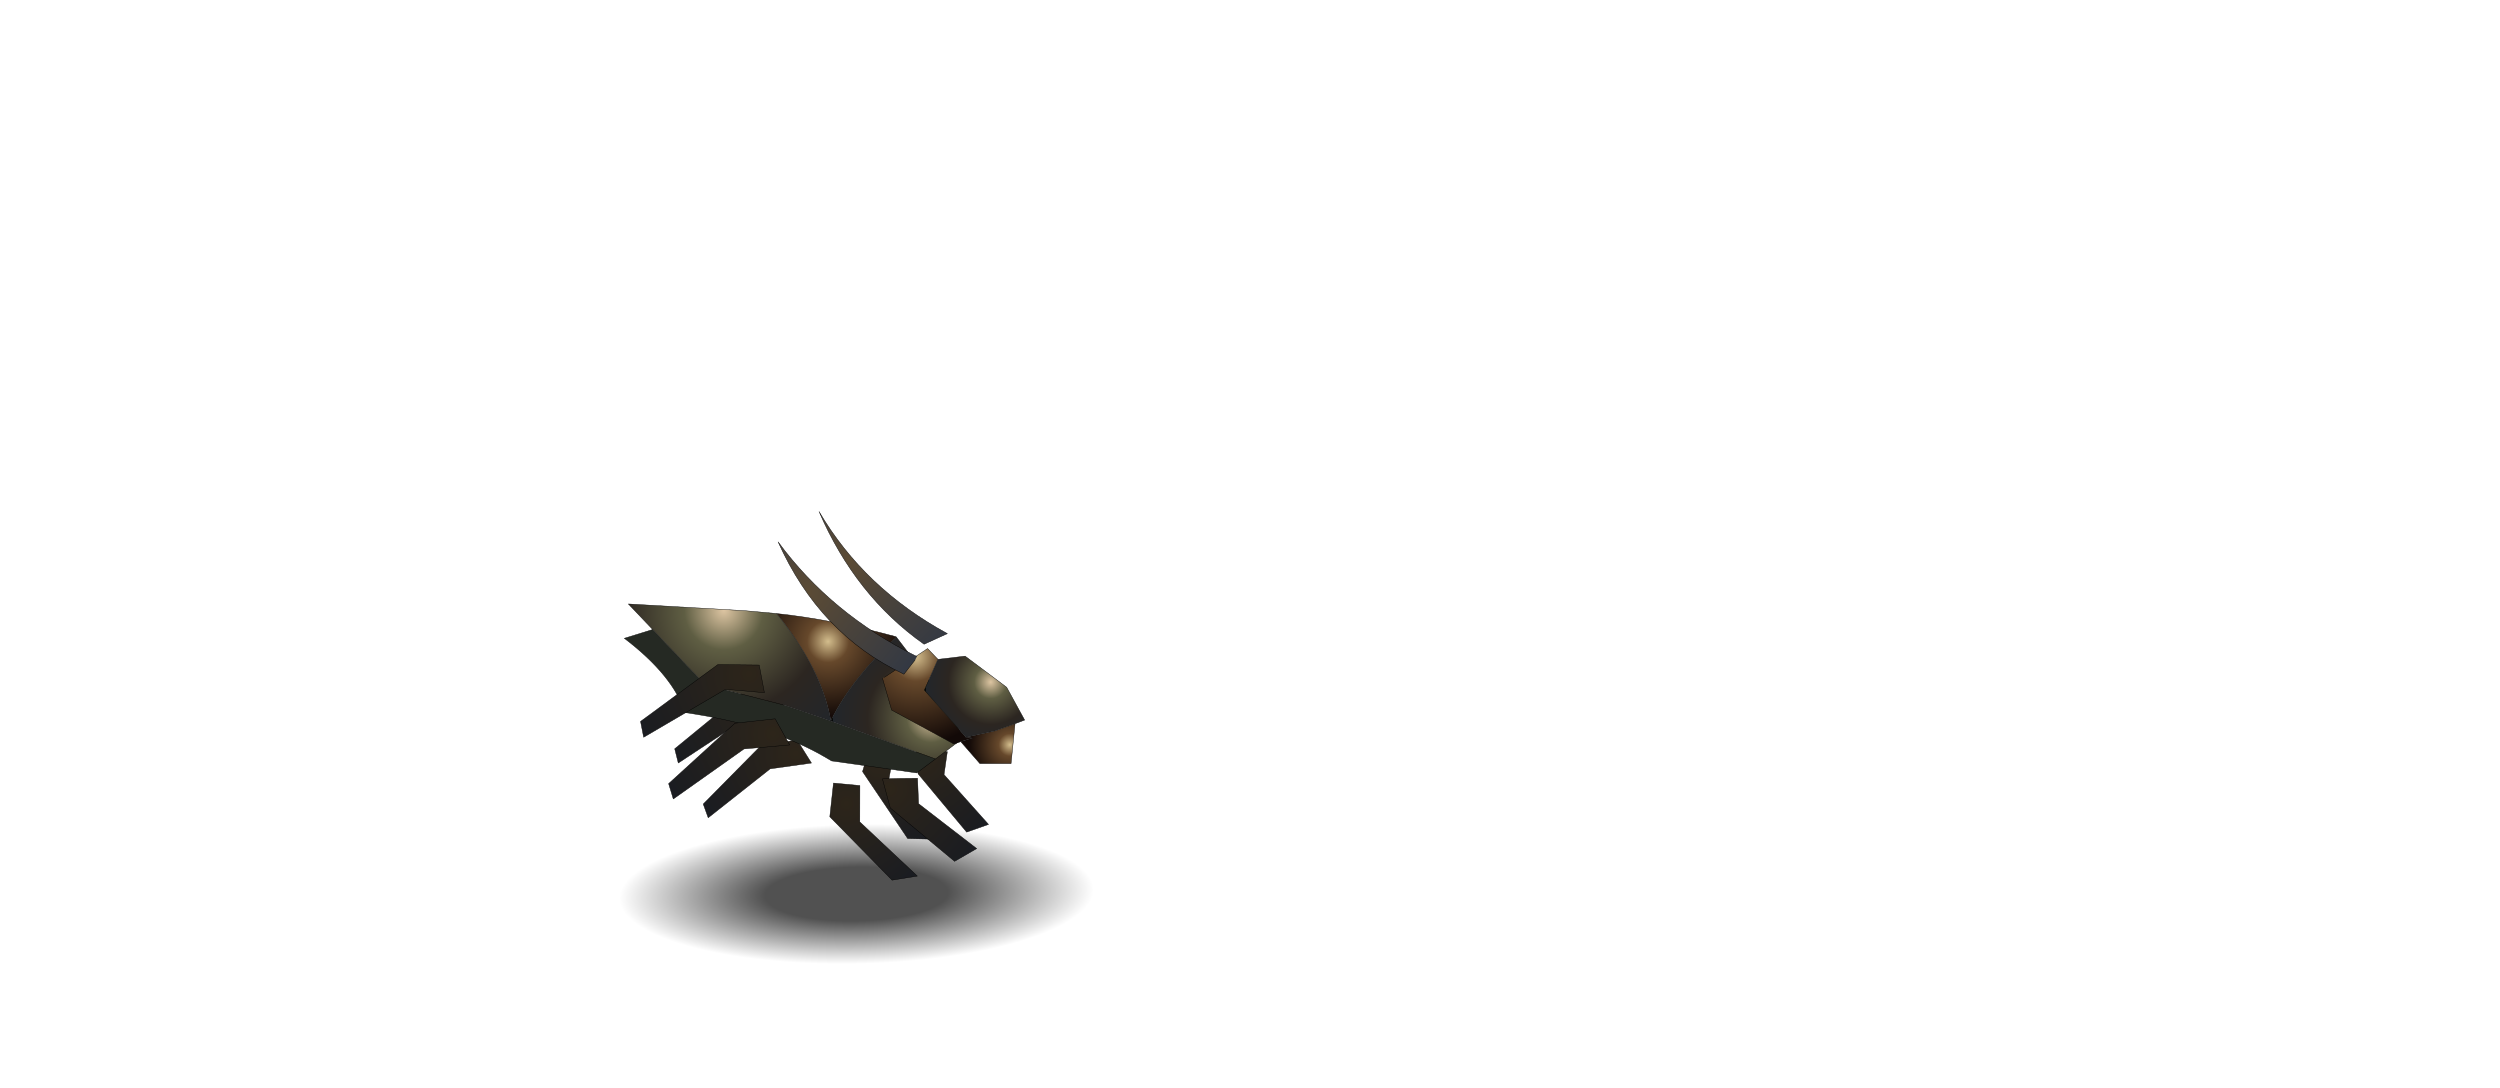 <?xml version="1.0" encoding="UTF-8" standalone="no"?>
<svg xmlns:ffdec="https://www.free-decompiler.com/flash" xmlns:xlink="http://www.w3.org/1999/xlink" ffdec:objectType="frame" height="182.2px" width="418.7px" xmlns="http://www.w3.org/2000/svg">
  <g transform="matrix(2.0, 0.0, 0.0, 2.0, 141.8, 83.6)">
    <use ffdec:characterId="144" height="19.95" id="shadower" transform="matrix(0.655, 0.097, 0.014, 0.731, -20.636, 22.634)" width="65.05" xlink:href="#sprite0"/>
    <filter id="filter0">
      <feConvolveMatrix divisor="0.0" in="SourceGraphic" kernelMatrix="" order="1 0" result="filterResult0"/>
    </filter>
    <use ffdec:characterId="2611" filter="url(#filter0)" height="15.7" id="hand2" transform="matrix(0.581, -0.175, 0.175, 0.581, 0.706, 20.749)" width="14.55" xlink:href="#sprite1"/>
    <filter id="filter1">
      <feConvolveMatrix divisor="0.0" in="SourceGraphic" kernelMatrix="" order="1 0" result="filterResult1"/>
    </filter>
    <use ffdec:characterId="2617" filter="url(#filter1)" height="17.95" id="leg4" transform="matrix(0.343, 0.502, -0.502, 0.343, -6.529, 14.752)" width="13.3" xlink:href="#sprite3"/>
    <filter id="filter2">
      <feConvolveMatrix divisor="0.0" in="SourceGraphic" kernelMatrix="" order="1 0" result="filterResult2"/>
    </filter>
    <use ffdec:characterId="2623" filter="url(#filter2)" height="21.15" id="chest" transform="matrix(0.669, 0.0, 0.0, 0.669, -18.617, 8.775)" width="42.4" xlink:href="#sprite5"/>
    <filter id="filter3">
      <feConvolveMatrix divisor="0.0" in="SourceGraphic" kernelMatrix="" order="1 0" result="filterResult3"/>
    </filter>
    <use ffdec:characterId="2620" filter="url(#filter3)" height="14.4" id="foot1" transform="matrix(0.669, 0.0, 0.0, 0.669, 2.995, 12.51)" width="17.8" xlink:href="#sprite7"/>
    <filter id="filter4">
      <feConvolveMatrix divisor="0.0" in="SourceGraphic" kernelMatrix="" order="1 0" result="filterResult4"/>
    </filter>
    <use ffdec:characterId="2617" filter="url(#filter4)" height="17.95" id="leg3" transform="matrix(0.347, 0.57, -0.57, 0.347, -8.277, 12.324)" width="13.3" xlink:href="#sprite3"/>
    <filter id="filter5">
      <feConvolveMatrix divisor="0.0" in="SourceGraphic" kernelMatrix="" order="1 0" result="filterResult5"/>
    </filter>
    <use ffdec:characterId="2614" filter="url(#filter5)" height="23.0" id="head" transform="matrix(0.579, -0.332, 0.332, 0.579, -6.107, 3.209)" width="12.9" xlink:href="#sprite9"/>
    <filter id="filter6">
      <feConvolveMatrix divisor="0.0" in="SourceGraphic" kernelMatrix="" order="1 0" result="filterResult6"/>
    </filter>
    <use ffdec:characterId="2611" filter="url(#filter6)" height="15.7" id="hand1" transform="matrix(0.593, -0.306, 0.306, 0.593, -2.498, 24.492)" width="14.55" xlink:href="#sprite1"/>
  </g>
  <defs>
    <g id="sprite0" transform="matrix(1.0, 0.0, 0.0, 1.0, 32.5, 9.95)">
      <use ffdec:characterId="143" height="19.95" transform="matrix(1.0, 0.0, 0.0, 1.0, -32.5, -9.95)" width="65.05" xlink:href="#shape0"/>
    </g>
    <g id="shape0" transform="matrix(1.0, 0.0, 0.0, 1.0, 32.5, 9.95)">
      <path d="M1.45 8.25 Q-12.05 10.55 -22.0 9.8 -31.85 9.0 -32.45 5.6 -33.05 2.2 -24.0 -1.85 -14.9 -5.9 -1.4 -8.2 12.1 -10.55 22.0 -9.75 31.95 -9.0 32.5 -5.6 33.1 -2.2 24.0 1.85 14.95 5.9 1.45 8.25" fill="url(#gradient0)" fill-rule="evenodd" stroke="none"/>
    </g>
    <radialGradient cx="0" cy="0" gradientTransform="matrix(0.043, -0.007, 0.002, 0.011, 0.05, 0.0)" gradientUnits="userSpaceOnUse" id="gradient0" r="819.2" spreadMethod="pad">
      <stop offset="0.333" stop-color="#000000" stop-opacity="0.682"/>
      <stop offset="0.863" stop-color="#000000" stop-opacity="0.0"/>
      <stop offset="1.0" stop-color="#000000" stop-opacity="0.0"/>
    </radialGradient>
    <g id="sprite1" transform="matrix(1.0, 0.0, 0.0, 1.0, 8.5, 5.75)">
      <use ffdec:characterId="2610" height="15.7" transform="matrix(1.0, 0.0, 0.0, 1.0, -8.5, -5.75)" width="14.55" xlink:href="#sprite2"/>
    </g>
    <g id="sprite2" transform="matrix(1.0, 0.0, 0.0, 1.0, 8.5, 5.75)">
      <use ffdec:characterId="2609" height="15.7" transform="matrix(1.0, 0.0, 0.0, 1.0, -8.5, -5.75)" width="14.55" xlink:href="#shape1"/>
    </g>
    <g id="shape1" transform="matrix(1.0, 0.0, 0.0, 1.0, 8.5, 5.75)">
      <path d="M-6.15 -5.75 L-3.35 -3.95 -5.45 0.1 -2.15 9.45 -5.2 8.45 -8.5 -2.2 -6.15 -5.75" fill="url(#gradient1)" fill-rule="evenodd" stroke="none"/>
      <path d="M2.15 1.45 L6.05 9.8 2.85 9.95 -1.25 0.3 -0.45 -3.4 Q1.55 -2.45 3.5 -1.45 L2.15 1.45" fill="url(#gradient2)" fill-rule="evenodd" stroke="none"/>
      <path d="M-6.15 -5.75 L-8.5 -2.2 -5.2 8.45 -2.15 9.45 -5.45 0.1 -3.35 -3.95 -6.15 -5.75 M2.15 1.45 L3.5 -1.45 Q1.55 -2.45 -0.45 -3.4 L-1.25 0.3 2.85 9.95 6.05 9.8 2.15 1.45 Z" fill="none" stroke="#000000" stroke-linecap="round" stroke-linejoin="round" stroke-width="0.05"/>
    </g>
    <radialGradient cx="0" cy="0" gradientTransform="matrix(0.015, 0.0, 0.0, 0.015, -5.9, -2.7)" gradientUnits="userSpaceOnUse" id="gradient1" r="819.2" spreadMethod="pad">
      <stop offset="0.0" stop-color="#2d251a"/>
      <stop offset="1.0" stop-color="#1a1c21"/>
    </radialGradient>
    <radialGradient cx="0" cy="0" gradientTransform="matrix(0.016, 0.0, 0.0, 0.016, -0.25, -1.85)" gradientUnits="userSpaceOnUse" id="gradient2" r="819.2" spreadMethod="pad">
      <stop offset="0.0" stop-color="#2d251a"/>
      <stop offset="1.0" stop-color="#1a1c21"/>
    </radialGradient>
    <g id="sprite3" transform="matrix(1.0, 0.0, 0.0, 1.0, 12.5, 5.9)">
      <use ffdec:characterId="2616" height="17.95" transform="matrix(1.0, 0.0, 0.0, 1.0, -12.5, -5.9)" width="13.3" xlink:href="#sprite4"/>
    </g>
    <g id="sprite4" transform="matrix(1.0, 0.0, 0.0, 1.0, 12.5, 5.9)">
      <use ffdec:characterId="2615" height="17.95" transform="matrix(1.0, 0.0, 0.0, 1.0, -12.5, -5.9)" width="13.3" xlink:href="#shape2"/>
    </g>
    <g id="shape2" transform="matrix(1.0, 0.0, 0.0, 1.0, 12.5, 5.9)">
      <path d="M-9.75 -5.9 L-6.45 -4.65 -9.35 -0.7 -9.55 11.2 -11.45 10.5 -12.5 -1.5 -9.75 -5.9" fill="url(#gradient3)" fill-rule="evenodd" stroke="none"/>
      <path d="M-1.75 1.2 L-1.0 12.05 -2.95 11.55 -5.1 0.5 -2.95 -4.1 0.8 -3.95 -1.75 1.2" fill="url(#gradient4)" fill-rule="evenodd" stroke="none"/>
      <path d="M-9.75 -5.9 L-12.5 -1.5 -11.45 10.5 -9.55 11.2 -9.35 -0.7 -6.45 -4.65 -9.75 -5.9 M-1.75 1.2 L0.8 -3.95 -2.95 -4.1 -5.1 0.5 -2.95 11.55 -1.0 12.05 -1.75 1.2 Z" fill="none" stroke="#000000" stroke-linecap="round" stroke-linejoin="round" stroke-width="0.05"/>
    </g>
    <radialGradient cx="0" cy="0" gradientTransform="matrix(0.019, 0.0, 0.0, 0.019, -9.45, -4.25)" gradientUnits="userSpaceOnUse" id="gradient3" r="819.2" spreadMethod="pad">
      <stop offset="0.0" stop-color="#2d251a"/>
      <stop offset="1.0" stop-color="#1a1c21"/>
    </radialGradient>
    <radialGradient cx="0" cy="0" gradientTransform="matrix(0.018, 0.0, 0.0, 0.018, -1.5, -2.9)" gradientUnits="userSpaceOnUse" id="gradient4" r="819.2" spreadMethod="pad">
      <stop offset="0.0" stop-color="#2d251a"/>
      <stop offset="1.0" stop-color="#1a1c21"/>
    </radialGradient>
    <g id="sprite5" transform="matrix(1.0, 0.0, 0.0, 1.0, 27.9, 17.3)">
      <use ffdec:characterId="2622" height="21.15" transform="matrix(1.0, 0.0, 0.0, 1.0, -27.9, -17.3)" width="42.4" xlink:href="#sprite6"/>
    </g>
    <g id="sprite6" transform="matrix(1.0, 0.0, 0.0, 1.0, 27.95, 17.25)">
      <use ffdec:characterId="2621" height="21.15" transform="matrix(1.0, 0.0, 0.0, 1.0, -27.95, -17.25)" width="42.4" xlink:href="#shape3"/>
    </g>
    <g id="shape3" transform="matrix(1.0, 0.0, 0.0, 1.0, 27.95, 17.25)">
      <path d="M-2.1 -2.65 L-2.0 -2.55 -2.05 -2.55 -2.1 -2.6 -2.1 -2.65 -2.05 -2.55 -2.1 -2.65" fill="#999999" fill-rule="evenodd" stroke="none"/>
      <path d="M11.0 2.15 L8.65 3.9 -2.0 2.4 -2.85 1.9 Q-9.85 -2.15 -20.35 -3.65 -21.85 -8.3 -27.95 -12.95 L-24.4 -14.05 -17.85 -7.15 -7.8 -4.55 -2.1 -2.6 -2.05 -2.55 -2.0 -2.55 11.0 2.15" fill="#252923" fill-rule="evenodd" stroke="none"/>
      <path d="M-8.9 -16.05 Q-1.9 -15.3 6.05 -13.15 L6.1 -13.1 Q0.5 -7.9 -2.1 -2.65 -3.25 -9.1 -8.9 -16.05" fill="url(#gradient5)" fill-rule="evenodd" stroke="none"/>
      <path d="M-24.4 -14.05 L-27.45 -17.25 -12.8 -16.4 -8.9 -16.05 Q-3.25 -9.1 -2.1 -2.65 L-2.1 -2.6 -7.8 -4.55 -17.85 -7.15 -24.4 -14.05" fill="url(#gradient6)" fill-rule="evenodd" stroke="none"/>
      <path d="M6.1 -13.1 Q12.45 -4.9 14.45 -0.45 L11.0 2.15 -2.0 -2.55 -2.1 -2.65 Q0.5 -7.9 6.1 -13.1" fill="url(#gradient7)" fill-rule="evenodd" stroke="none"/>
      <path d="M6.1 -13.1 Q12.45 -4.9 14.45 -0.45 L11.0 2.15 8.65 3.9 -2.0 2.4 -2.85 1.9 Q-9.85 -2.15 -20.35 -3.65 -21.85 -8.3 -27.95 -12.95 L-24.4 -14.05 -27.45 -17.25 -12.8 -16.4 -8.9 -16.05 Q-1.9 -15.3 6.05 -13.15 L6.1 -13.1 Q0.5 -7.9 -2.1 -2.65 -3.25 -9.1 -8.9 -16.05 M-2.0 -2.55 L11.0 2.15 M-2.05 -2.55 L-2.0 -2.55 M-2.1 -2.6 L-2.05 -2.55 -2.1 -2.65 M-2.1 -2.6 L-7.8 -4.55 -17.85 -7.15 -24.4 -14.05" fill="none" stroke="#000000" stroke-linecap="round" stroke-linejoin="round" stroke-width="0.05"/>
    </g>
    <radialGradient cx="0" cy="0" gradientTransform="matrix(0.013, 0.0, 0.0, 0.013, -2.45, -12.55)" gradientUnits="userSpaceOnUse" id="gradient5" r="819.2" spreadMethod="pad">
      <stop offset="0.004" stop-color="#d1bb8b"/>
      <stop offset="0.247" stop-color="#66482b"/>
      <stop offset="0.894" stop-color="#120907"/>
    </radialGradient>
    <radialGradient cx="0" cy="0" gradientTransform="matrix(0.024, 0.0, 0.0, 0.024, -15.5, -16.45)" gradientUnits="userSpaceOnUse" id="gradient6" r="819.2" spreadMethod="pad">
      <stop offset="0.0" stop-color="#ddc5a2"/>
      <stop offset="0.251" stop-color="#5f5e43"/>
      <stop offset="0.647" stop-color="#2c2621"/>
      <stop offset="1.0" stop-color="#22262b"/>
      <stop offset="1.0" stop-color="#070a0a"/>
    </radialGradient>
    <radialGradient cx="0" cy="0" gradientTransform="matrix(0.015, 0.0, 0.0, 0.015, 10.45, -3.0)" gradientUnits="userSpaceOnUse" id="gradient7" r="819.2" spreadMethod="pad">
      <stop offset="0.0" stop-color="#ddc5a2"/>
      <stop offset="0.251" stop-color="#5f5e43"/>
      <stop offset="0.647" stop-color="#2c2621"/>
      <stop offset="1.0" stop-color="#22262b"/>
      <stop offset="1.0" stop-color="#070a0a"/>
    </radialGradient>
    <g id="sprite7" transform="matrix(1.0, 0.0, 0.0, 1.0, 8.9, 2.9)">
      <use ffdec:characterId="2619" height="14.4" transform="matrix(1.0, 0.0, 0.0, 1.0, -8.9, -2.9)" width="17.8" xlink:href="#sprite8"/>
    </g>
    <g id="sprite8" transform="matrix(1.0, 0.0, 0.0, 1.0, 8.85, 2.9)">
      <use ffdec:characterId="2618" height="14.4" transform="matrix(1.0, 0.0, 0.0, 1.0, -8.85, -2.9)" width="17.8" xlink:href="#shape4"/>
    </g>
    <g id="shape4" transform="matrix(1.0, 0.0, 0.0, 1.0, 8.85, 2.9)">
      <path d="M-8.6 0.7 L-3.2 -2.9 -1.9 -1.55 -3.6 2.3 1.6 8.2 2.4 8.3 0.95 8.75 0.1 9.05 -7.7 4.8 -8.85 0.8 -8.6 0.7" fill="url(#gradient8)" fill-rule="evenodd" stroke="none"/>
      <path d="M7.75 6.5 L7.25 11.5 3.35 11.5 0.95 8.75 2.4 8.3 1.6 8.2 5.25 7.4 7.75 6.5" fill="url(#gradient9)" fill-rule="evenodd" stroke="none"/>
      <path d="M-1.9 -1.55 L1.5 -1.95 6.7 1.95 8.95 6.05 7.75 6.5 5.25 7.4 1.6 8.2 -3.6 2.3 -1.9 -1.55" fill="url(#gradient10)" fill-rule="evenodd" stroke="none"/>
      <path d="M-8.6 0.7 L-3.2 -2.9 -1.9 -1.55 1.5 -1.95 6.7 1.95 8.95 6.05 7.75 6.5 7.25 11.5 3.35 11.5 0.95 8.75 0.1 9.05 -7.7 4.8 -8.85 0.8 M0.95 8.75 L2.4 8.3 1.6 8.2 -3.6 2.3 -1.9 -1.55 M1.6 8.2 L5.25 7.4 7.75 6.5" fill="none" stroke="#000000" stroke-linecap="round" stroke-linejoin="round" stroke-width="0.05"/>
    </g>
    <radialGradient cx="0" cy="0" gradientTransform="matrix(0.015, 0.0, 0.0, 0.015, -4.65, -1.85)" gradientUnits="userSpaceOnUse" id="gradient8" r="819.2" spreadMethod="pad">
      <stop offset="0.004" stop-color="#d1bb8b"/>
      <stop offset="0.247" stop-color="#66482b"/>
      <stop offset="0.894" stop-color="#120907"/>
    </radialGradient>
    <radialGradient cx="0" cy="0" gradientTransform="matrix(0.007, 0.0, 0.0, 0.007, 7.1, 9.15)" gradientUnits="userSpaceOnUse" id="gradient9" r="819.2" spreadMethod="pad">
      <stop offset="0.004" stop-color="#d1bb8b"/>
      <stop offset="0.247" stop-color="#66482b"/>
      <stop offset="0.894" stop-color="#120907"/>
    </radialGradient>
    <radialGradient cx="0" cy="0" gradientTransform="matrix(0.01, 0.0, 0.0, 0.01, 4.7, 1.3)" gradientUnits="userSpaceOnUse" id="gradient10" r="819.2" spreadMethod="pad">
      <stop offset="0.0" stop-color="#ddc5a2"/>
      <stop offset="0.251" stop-color="#5f5e43"/>
      <stop offset="0.647" stop-color="#2c2621"/>
      <stop offset="1.0" stop-color="#22262b"/>
      <stop offset="1.0" stop-color="#070a0a"/>
    </radialGradient>
    <g id="sprite9" transform="matrix(1.0, 0.0, 0.0, 1.0, 7.45, 19.9)">
      <use ffdec:characterId="2613" height="23.0" transform="matrix(1.0, 0.0, 0.0, 1.0, -7.45, -19.9)" width="12.9" xlink:href="#sprite10"/>
    </g>
    <g id="sprite10" transform="matrix(1.0, 0.0, 0.0, 1.0, 7.8, 20.0)">
      <use ffdec:characterId="2612" height="23.0" transform="matrix(1.0, 0.0, 0.0, 1.0, -7.8, -20.0)" width="12.9" xlink:href="#shape5"/>
    </g>
    <g id="shape5" transform="matrix(1.0, 0.0, 0.0, 1.0, 7.8, 20.0)">
      <path d="M-2.15 3.0 L-2.2 3.0 -2.2 2.95 -2.15 3.0" fill="#999999" fill-rule="evenodd" stroke="none"/>
      <path d="M-2.2 2.95 Q-8.85 -6.6 -7.6 -19.25 -6.35 -8.1 0.35 1.9 L-0.05 2.15 -2.15 3.0 -2.2 2.95" fill="url(#gradient11)" fill-rule="evenodd" stroke="none"/>
      <path d="M5.1 1.3 L1.9 1.0 Q-2.55 -8.55 -1.25 -20.0 -1.15 -8.85 5.1 1.3" fill="url(#gradient12)" fill-rule="evenodd" stroke="none"/>
      <path d="M-2.15 3.0 L-2.2 3.0 -2.2 2.95 Q-8.85 -6.6 -7.6 -19.25 -6.35 -8.1 0.35 1.9 M-0.05 2.15 L-2.15 3.0 M5.1 1.3 Q-1.15 -8.85 -1.25 -20.0 -2.55 -8.55 1.9 1.0 L5.1 1.3 Z" fill="none" stroke="#000000" stroke-linecap="round" stroke-linejoin="round" stroke-width="0.05"/>
    </g>
    <radialGradient cx="0" cy="0" gradientTransform="matrix(0.019, 0.0, 0.0, 0.019, -7.55, -11.9)" gradientUnits="userSpaceOnUse" id="gradient11" r="819.2" spreadMethod="pad">
      <stop offset="0.0" stop-color="#5b4b35"/>
      <stop offset="1.0" stop-color="#343943"/>
    </radialGradient>
    <radialGradient cx="0" cy="0" gradientTransform="matrix(0.019, 0.0, 0.0, 0.019, -0.9, -12.9)" gradientUnits="userSpaceOnUse" id="gradient12" r="819.2" spreadMethod="pad">
      <stop offset="0.0" stop-color="#5b4b35"/>
      <stop offset="1.0" stop-color="#343943"/>
    </radialGradient>
  </defs>
</svg>
